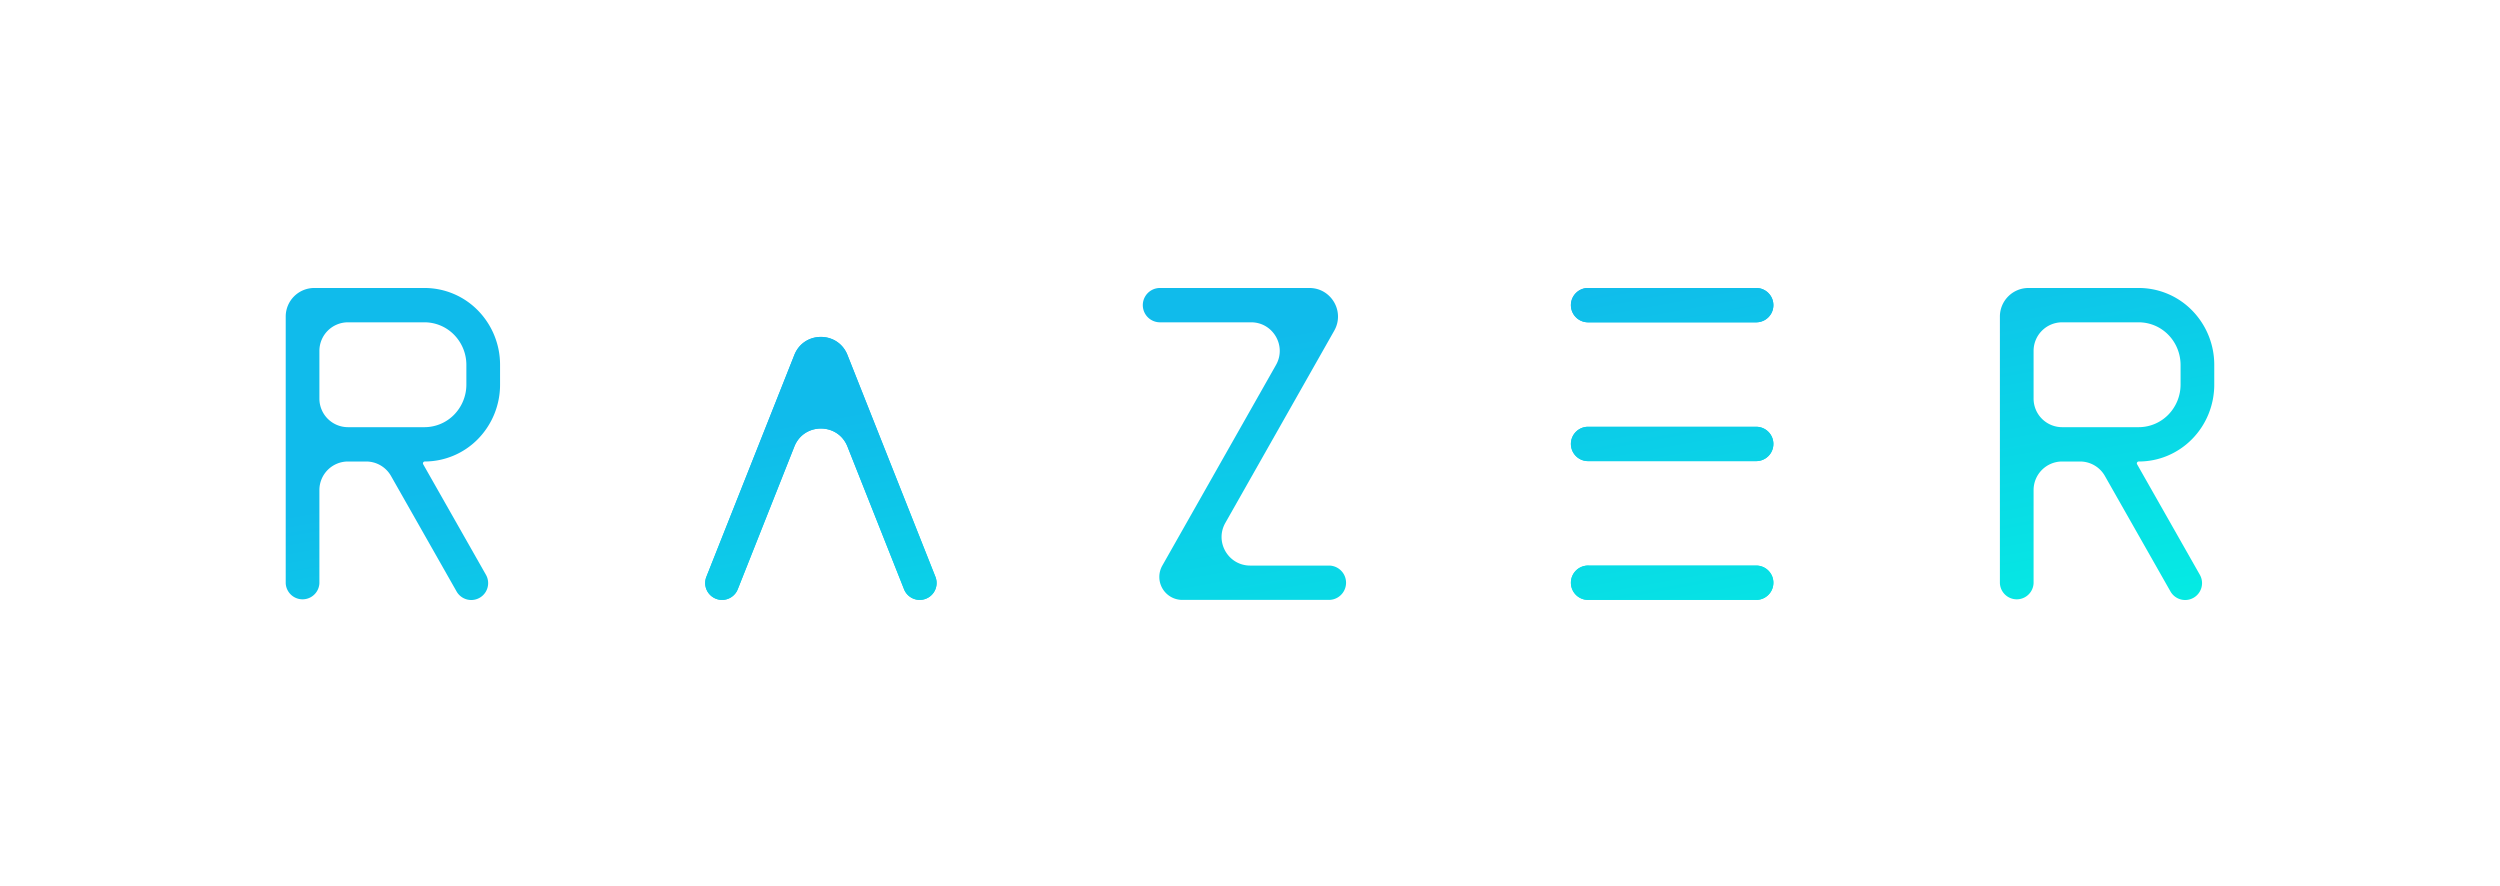 <svg width="175" height="62" fill="none" xmlns="http://www.w3.org/2000/svg"><g filter="url(#filter0_d)"><path d="M123.982 17.952a1.202 1.202 0 00-1.046-1.793H111.2a1.202 1.202 0 100 2.403h11.736c.433 0 .833-.233 1.046-.61z" fill="url(#paint0_linear)"/><path d="M123.982 17.952a1.202 1.202 0 00-1.046-1.793H111.2a1.202 1.202 0 100 2.403h11.736c.433 0 .833-.233 1.046-.61z" fill="url(#paint1_linear)"/><path d="M123.982 27.668a1.202 1.202 0 00-1.046-1.793H111.2a1.202 1.202 0 100 2.403h11.736c.433 0 .833-.233 1.046-.61z" fill="url(#paint2_linear)"/><path d="M123.982 37.383a1.202 1.202 0 00-1.046-1.793H111.2a1.202 1.202 0 100 2.403h11.736c.433 0 .833-.233 1.046-.61z" fill="url(#paint3_linear)"/><path d="M154.998 22.925V21.54a5.434 5.434 0 00-1.547-3.805 5.23 5.23 0 00-3.733-1.576h-7.725a2 2 0 00-2 2v18.662a1.18 1.18 0 002.358 0v-6.516a2 2 0 012-2h1.253c.72 0 1.384.387 1.739 1.013l4.59 8.084a1.182 1.182 0 002.056-1.167l-4.392-7.735a.13.13 0 01.114-.195 5.196 5.196 0 002.023-.407 5.276 5.276 0 001.715-1.166 5.39 5.39 0 001.146-1.747 5.465 5.465 0 00.403-2.06zm-12.647-2.363a2 2 0 012-2h5.367a2.902 2.902 0 012.064.874c.547.558.856 1.315.858 2.104v1.385a3.017 3.017 0 01-.858 2.103 2.902 2.902 0 01-2.064.874h-5.367a2 2 0 01-2-2v-3.34z" fill="url(#paint4_linear)"/><path d="M35.004 22.925V21.54a5.433 5.433 0 00-1.546-3.805 5.23 5.23 0 00-3.734-1.576H22a2 2 0 00-2 2v18.662a1.18 1.18 0 002.358 0v-6.516a2 2 0 012-2h1.273a2 2 0 011.74 1.013l4.589 8.084a1.182 1.182 0 002.056-1.167L29.624 28.5a.13.13 0 01.114-.195 5.23 5.23 0 003.725-1.58 5.433 5.433 0 001.541-3.8zm-12.646-2.363a2 2 0 012-2h5.366a2.901 2.901 0 012.064.874 3.01 3.01 0 01.858 2.104v1.385a3.014 3.014 0 01-.858 2.103 2.901 2.901 0 01-2.064.874h-5.366a2 2 0 01-2-2v-3.34z" fill="url(#paint5_linear)"/><path d="M50.545 37.993c.484 0 .92-.296 1.098-.746l3.961-9.988c.668-1.683 3.05-1.683 3.718 0l3.961 9.988a1.181 1.181 0 002.196-.87l-6.157-15.529c-.667-1.684-3.05-1.684-3.718 0l-6.157 15.528a1.181 1.181 0 001.098 1.617z" fill="url(#paint6_linear)"/><path d="M94.068 37.383a1.201 1.201 0 00-1.045-1.793h-5.51c-1.533 0-2.496-1.652-1.74-2.986l7.625-13.459c.755-1.333-.208-2.986-1.74-2.986h-10.46a1.201 1.201 0 100 2.403h6.382c1.532 0 2.496 1.653 1.74 2.986L81.363 35.59a1.608 1.608 0 001.398 2.403h10.262a1.2 1.2 0 001.045-.61z" fill="url(#paint7_linear)"/><path d="M123.982 27.668a1.202 1.202 0 00-1.046-1.793H111.2a1.202 1.202 0 100 2.403h11.736c.433 0 .833-.233 1.046-.61z" fill="url(#paint8_linear)"/><path d="M123.982 37.383a1.202 1.202 0 00-1.046-1.793H111.2a1.202 1.202 0 100 2.403h11.736c.433 0 .833-.233 1.046-.61z" fill="url(#paint9_linear)"/><path d="M50.545 37.993c.484 0 .92-.296 1.098-.746l3.961-9.988c.668-1.683 3.05-1.683 3.718 0l3.961 9.988a1.181 1.181 0 002.196-.87l-6.157-15.529c-.667-1.684-3.05-1.684-3.718 0l-6.157 15.528a1.181 1.181 0 001.098 1.617z" fill="url(#paint10_linear)"/></g><defs><linearGradient id="paint0_linear" x1="3.125" y1="16" x2="15.242" y2="82.693" gradientUnits="userSpaceOnUse"><stop offset=".277" stop-color="#10BBEB"/><stop offset=".895" stop-color="#00FFE0"/></linearGradient><linearGradient id="paint1_linear" x1="3.125" y1="16" x2="15.242" y2="82.693" gradientUnits="userSpaceOnUse"><stop offset=".277" stop-color="#10BBEB"/><stop offset=".895" stop-color="#00FFE0"/></linearGradient><linearGradient id="paint2_linear" x1="3.125" y1="16" x2="15.242" y2="82.693" gradientUnits="userSpaceOnUse"><stop offset=".277" stop-color="#10BBEB"/><stop offset=".895" stop-color="#00FFE0"/></linearGradient><linearGradient id="paint3_linear" x1="3.125" y1="16" x2="15.242" y2="82.693" gradientUnits="userSpaceOnUse"><stop offset=".277" stop-color="#10BBEB"/><stop offset=".895" stop-color="#00FFE0"/></linearGradient><linearGradient id="paint4_linear" x1="3.125" y1="16" x2="15.242" y2="82.693" gradientUnits="userSpaceOnUse"><stop offset=".277" stop-color="#10BBEB"/><stop offset=".895" stop-color="#00FFE0"/></linearGradient><linearGradient id="paint5_linear" x1="3.125" y1="16" x2="15.242" y2="82.693" gradientUnits="userSpaceOnUse"><stop offset=".277" stop-color="#10BBEB"/><stop offset=".895" stop-color="#00FFE0"/></linearGradient><linearGradient id="paint6_linear" x1="3.125" y1="16" x2="15.242" y2="82.693" gradientUnits="userSpaceOnUse"><stop offset=".277" stop-color="#10BBEB"/><stop offset=".895" stop-color="#00FFE0"/></linearGradient><linearGradient id="paint7_linear" x1="3.125" y1="16" x2="15.242" y2="82.693" gradientUnits="userSpaceOnUse"><stop offset=".277" stop-color="#10BBEB"/><stop offset=".895" stop-color="#00FFE0"/></linearGradient><linearGradient id="paint8_linear" x1="3.125" y1="16" x2="15.242" y2="82.693" gradientUnits="userSpaceOnUse"><stop offset=".277" stop-color="#10BBEB"/><stop offset=".895" stop-color="#00FFE0"/></linearGradient><linearGradient id="paint9_linear" x1="3.125" y1="16" x2="15.242" y2="82.693" gradientUnits="userSpaceOnUse"><stop offset=".277" stop-color="#10BBEB"/><stop offset=".895" stop-color="#00FFE0"/></linearGradient><linearGradient id="paint10_linear" x1="3.125" y1="16" x2="15.242" y2="82.693" gradientUnits="userSpaceOnUse"><stop offset=".277" stop-color="#10BBEB"/><stop offset=".895" stop-color="#00FFE0"/></linearGradient><filter id="filter0_d" x="0" y=".159" width="174.998" height="61.841" filterUnits="userSpaceOnUse" color-interpolation-filters="sRGB"><feFlood flood-opacity="0" result="BackgroundImageFix"/><feColorMatrix in="SourceAlpha" values="0 0 0 0 0 0 0 0 0 0 0 0 0 0 0 0 0 0 127 0"/><feOffset dy="4"/><feGaussianBlur stdDeviation="10"/><feColorMatrix values="0 0 0 0 0.07 0 0 0 0 0.396 0 0 0 0 0.579 0 0 0 1 0"/><feBlend in2="BackgroundImageFix" result="effect1_dropShadow"/><feBlend in="SourceGraphic" in2="effect1_dropShadow" result="shape"/></filter></defs></svg>